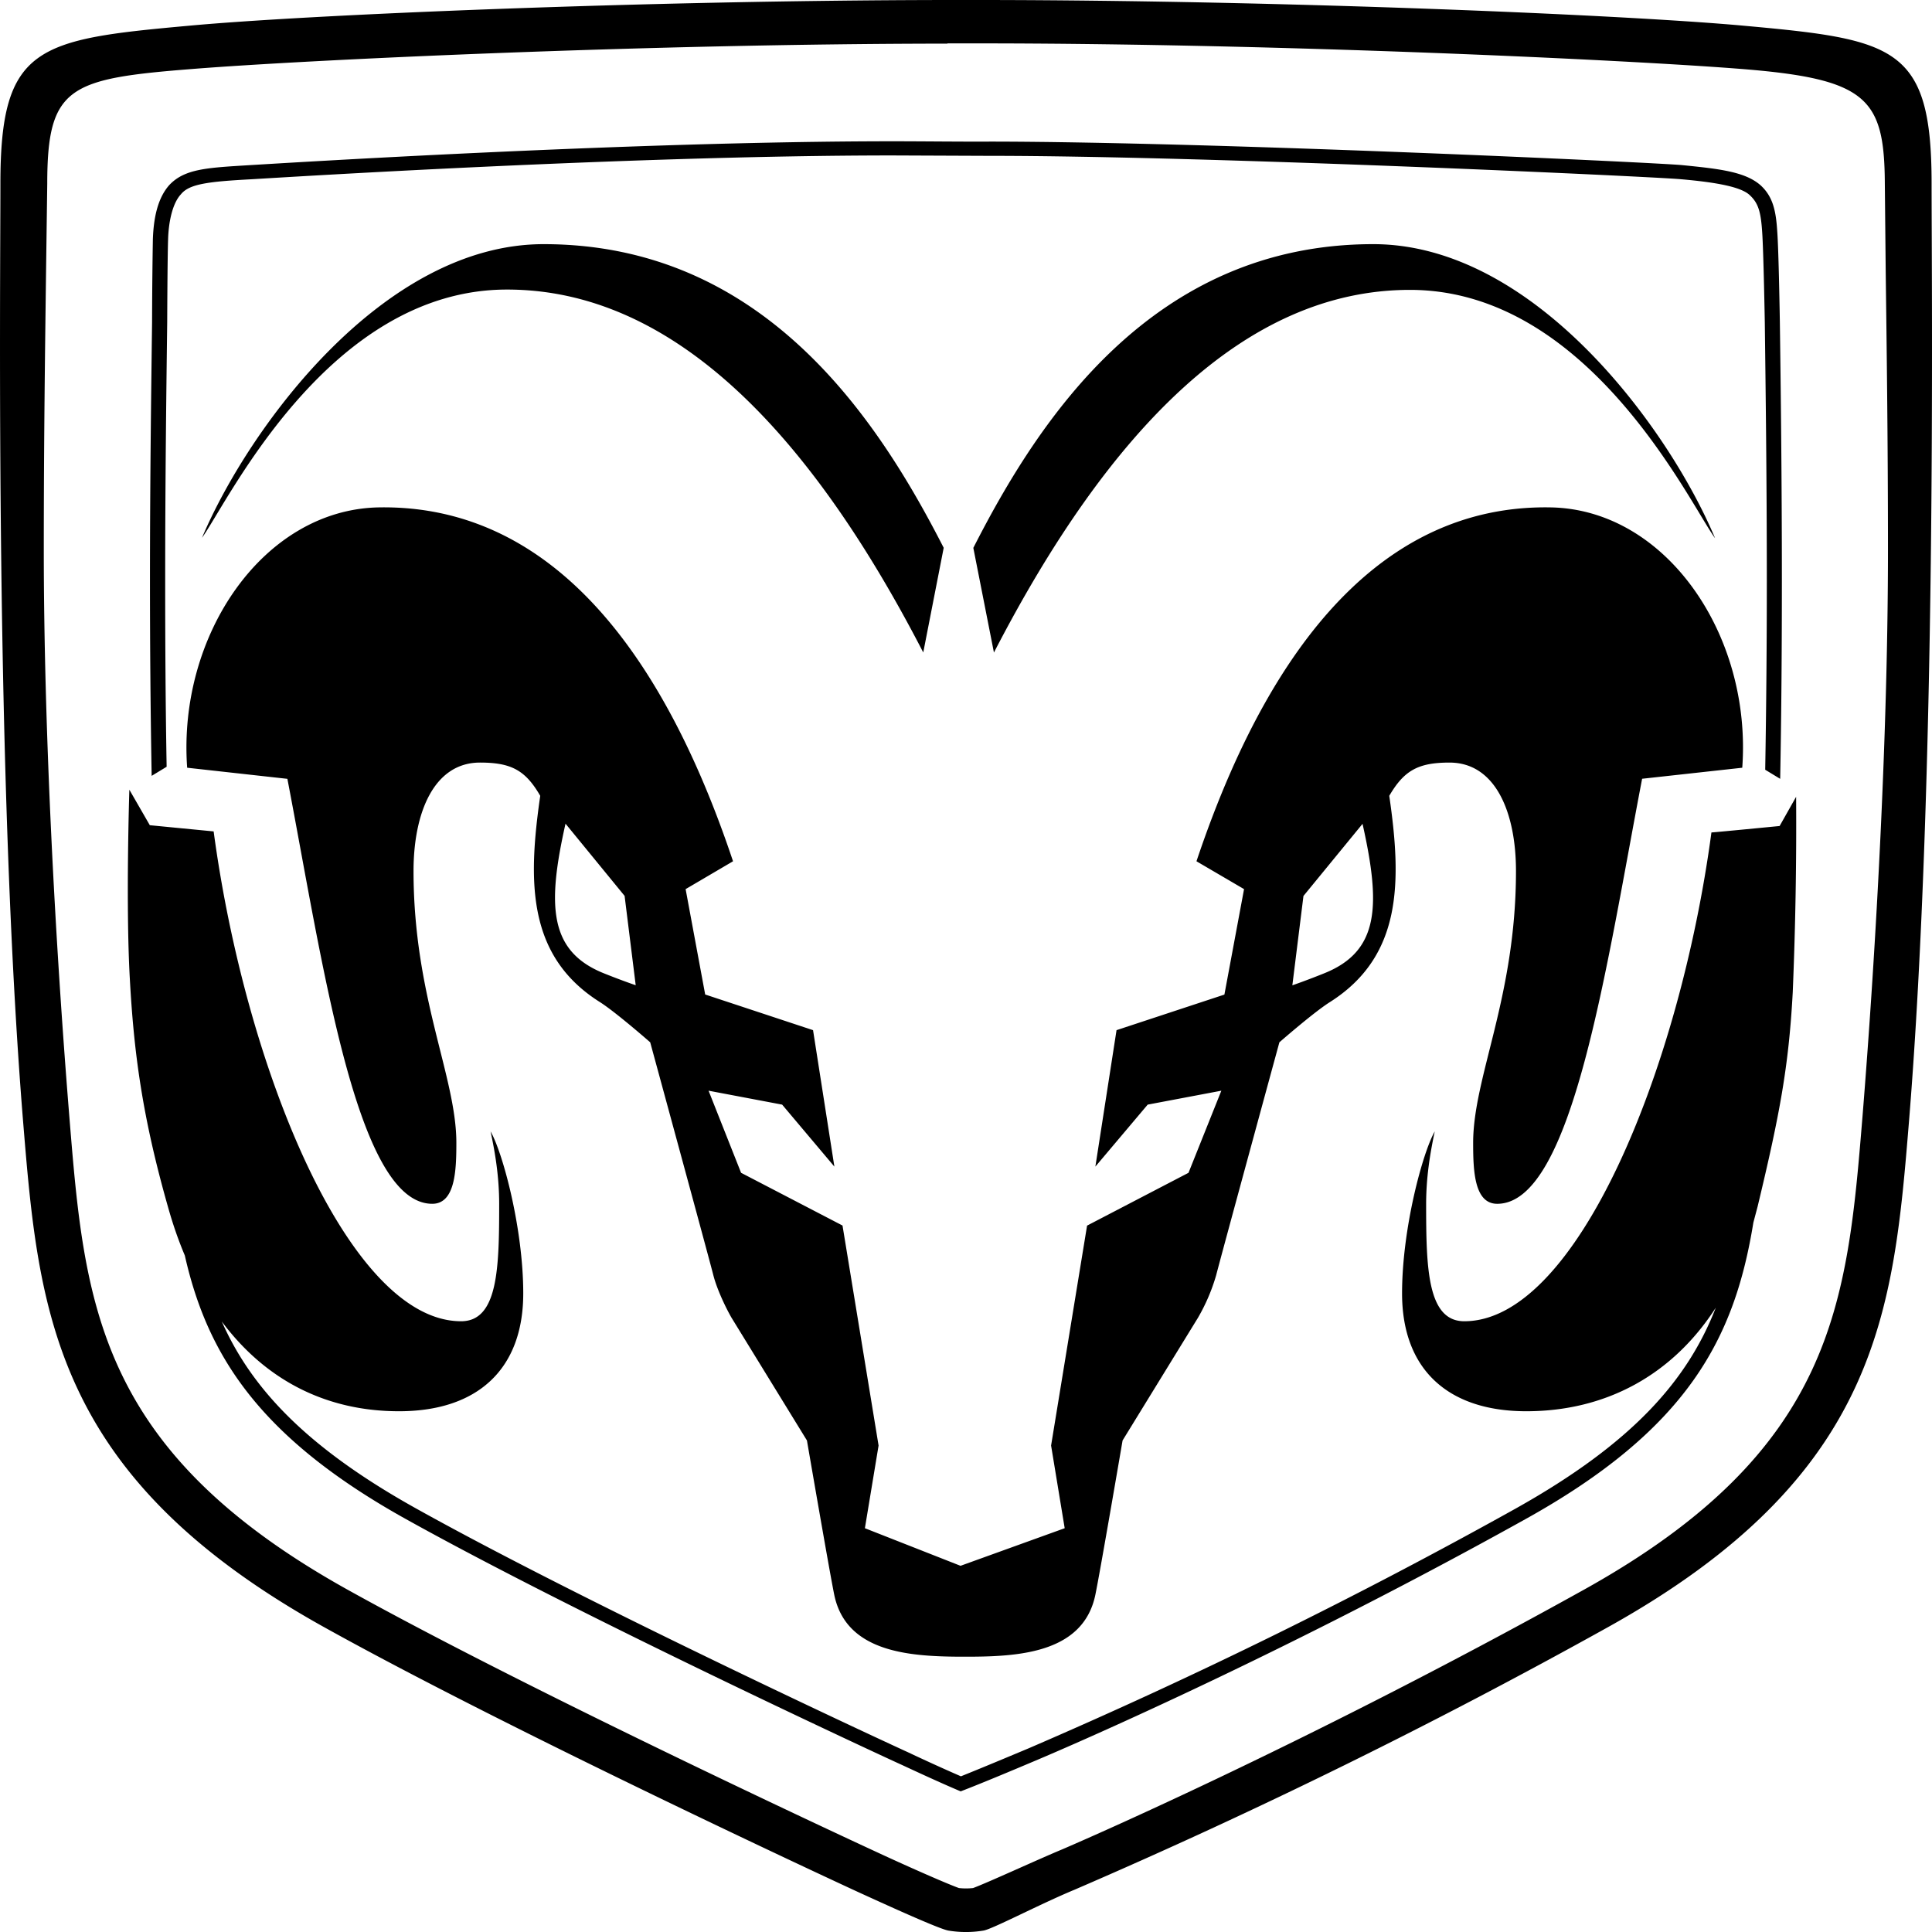 <svg role="img" viewBox="0 0 24 24" xmlns="http://www.w3.org/2000/svg"><title>Ram</title><path d="M11.77.542C8.052.544 3.809.744 2.4.856.863.977.587 1.07.587 2.281L.572 3.38C.561 4.243.544 5.46.544 6.833c0 2.235.142 4.875.318 7.046.188 2.31.337 4.134 3.458 5.87 2.397 1.332 6.567 3.257 6.607 3.275.24.112.795.361.985.43a.747.696 0 0 0 .176 0c.193-.072.805-.355 1.106-.48.03-.013 2.922-1.247 6.482-3.226 3.12-1.735 3.27-3.559 3.46-5.87.175-2.172.317-4.813.317-7.048 0-1.37-.017-2.589-.028-3.452l-.011-1.099c-.006-1.066-.222-1.302-1.815-1.425-1.41-.11-5.654-.312-9.369-.315h-.461ZM12.231 0c3.703.004 7.945.184 9.426.319 1.88.171 2.338.254 2.338 1.962 0 1.347.066 7.37-.28 11.64-.194 2.368-.362 4.412-3.74 6.292a71.625 66.773 0 0 1-6.625 3.261c-.436.181-1.013.486-1.131.508a1.244 1.16 0 0 1-.44 0c-.129-.025-.833-.348-1.105-.472-.271-.124-4.315-2-6.648-3.297C.649 18.335.48 16.29.286 13.92-.06 9.65.005 3.626.005 2.28.005.574.462.49 2.343.32 3.824.182 8.066.004 11.77 0ZM6.753 3.033c2.744 0 4.157 2.183 4.97 3.772l-.254 1.3C10.047 5.35 8.35 3.597 6.298 3.597c-2.219 0-3.468 2.64-3.789 3.084.574-1.356 2.241-3.648 4.244-3.648zm14.55 3.65c-.321-.444-1.57-3.082-3.788-3.082-2.052 0-3.746 1.751-5.168 4.505l-.256-1.3c.81-1.59 2.224-3.773 4.968-3.773 2.007 0 3.674 2.293 4.245 3.65zm-4.844 5.404c-.23.093-.405.153-.405.153l.138-1.11.734-.896c.226 1.01.21 1.577-.467 1.853zm-8.967 0c-.675-.276-.694-.845-.467-1.855l.734.897.138 1.11s-.177-.06-.405-.152zm11.77-5.784c-1.795-.033-3.348 1.26-4.399 4.396l.591.346-.244 1.31-1.34.442-.263 1.695.65-.77.915-.173-.408 1.02-1.26.656-.447 2.732.169 1.027-1.294.467-1.188-.467.17-1.027-.448-2.733-1.26-.655-.404-1.02.914.173.649.77-.265-1.695-1.34-.443-.243-1.309.589-.346c-1.049-3.134-2.603-4.427-4.4-4.396-1.434.026-2.5 1.587-2.381 3.234l1.245.138c.446 2.325.86 5.279 1.8 5.279.286 0 .299-.419.299-.757 0-.822-.532-1.81-.532-3.377 0-.724.253-1.347.826-1.347.39 0 .565.097.748.413-.155 1.073-.16 1.993.739 2.561.198.125.627.501.627.501s.739 2.711.784 2.892c.042.165.146.39.226.529l.937 1.525s.282 1.64.34 1.921c.147.7.91.76 1.534.765h.173c.625-.004 1.387-.064 1.535-.765.059-.282.339-1.921.339-1.921l.937-1.525a2.35 2.35 0 0 0 .226-.529c.045-.18.785-2.892.785-2.892s.43-.376.628-.5c.897-.569.893-1.49.737-2.562.184-.315.359-.413.748-.413.574 0 .826.623.826 1.347 0 1.568-.532 2.555-.532 3.377 0 .34.012.757.299.757.938 0 1.354-2.954 1.8-5.28l1.244-.137c.12-1.648-.946-3.208-2.38-3.234Zm-6.967-4.367c2.712 0 8.227.258 8.581.29.459.04.761.098.864.202.103.097.134.207.15.45.017.228.033 1.126.033 1.129.01.8.025 1.933.025 3.206 0 .748-.006 1.542-.02 2.349l.186.113c.016-.845.021-1.679.021-2.462 0-1.275-.014-2.408-.025-3.21 0 0-.014-.897-.033-1.136-.016-.248-.053-.424-.205-.564-.191-.17-.515-.206-.978-.252-.372-.034-5.873-.291-8.6-.292-.39.002-.801-.004-1.2-.004-3.269 0-7.624.275-7.984.296-.533.033-.816.043-1.009.25-.149.17-.193.422-.202.67a73.47 73.47 0 0 0-.01 1.033c-.01.801-.026 1.936-.026 3.21 0 .77.006 1.593.021 2.424l.186-.113c-.014-.792-.018-1.573-.018-2.31 0-1.273.015-2.407.025-3.21 0 0 .003-.79.011-1.028.006-.23.058-.456.16-.564.103-.127.331-.157.873-.186.362-.021 4.713-.296 7.97-.296zm10.017 7.962-.205.363s-.819.08-.847.08c-.394 2.938-1.674 6.072-3.07 6.072-.46 0-.474-.665-.474-1.456 0-.338.051-.638.107-.902-.149.259-.406 1.204-.406 2.012 0 .944.57 1.464 1.543 1.464.988 0 1.815-.45 2.354-1.286-.35.899-1.03 1.68-2.486 2.495a64.708 60.324 0 0 1-6.047 2.977c-.253.106-.585.245-.844.349-.239-.104-.47-.21-.66-.3-.037-.015-3.898-1.796-6.106-3.026-1.365-.76-2.049-1.495-2.416-2.324.538.722 1.288 1.115 2.202 1.115.973 0 1.543-.52 1.543-1.464 0-.808-.256-1.753-.406-2.012.057.264.107.564.107.901 0 .791-.013 1.457-.473 1.457-1.397 0-2.68-3.15-3.074-6.085l-.793-.077-.254-.441s-.046 1.41.005 2.334c.05.926.154 1.721.474 2.846.06.215.13.417.21.606.28 1.24.926 2.269 2.778 3.292 2.222 1.234 6.08 3.016 6.12 3.032.207.096.489.227.74.333.272-.105.646-.262.925-.38.03-.013 2.773-1.158 6.066-2.988 2.051-1.133 2.624-2.268 2.856-3.698l.053-.2c.273-1.138.386-1.733.436-2.659a50.02 50.02 0 0 0 .042-2.43z"/></svg>